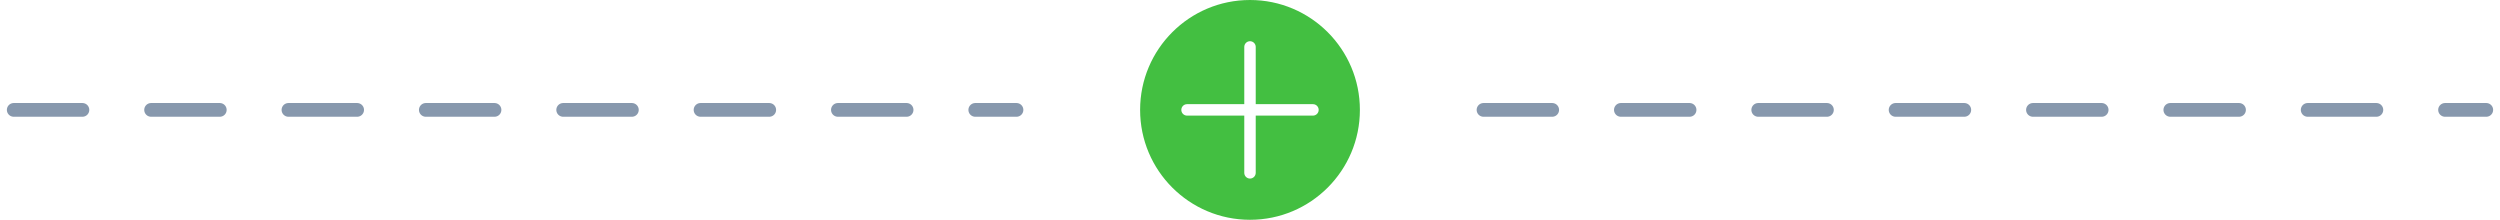 <svg width="182" height="16" viewBox="0 0 182 16" fill="none" xmlns="http://www.w3.org/2000/svg">
<path fill-rule="evenodd" clip-rule="evenodd" d="M91 16C95.418 16 99 12.418 99 8C99 3.582 95.418 0 91 0C86.582 0 83 3.582 83 8C83 12.418 86.582 16 91 16ZM91.417 7.583H95.583C95.814 7.583 96 7.77 96 8C96 8.23 95.813 8.417 95.583 8.417H91.417V12.583C91.417 12.813 91.23 13 91 13C90.77 13 90.583 12.813 90.583 12.583V8.417H86.417C86.186 8.417 86 8.23 86 8C86 7.77 86.186 7.583 86.417 7.583H90.583V3.417C90.583 3.187 90.77 3 91 3C91.23 3 91.417 3.187 91.417 3.417V7.583Z" fill="#43BF41"/>
<path d="M1 8H74" stroke="#8798AD" stroke-linecap="round" stroke-linejoin="round" stroke-dasharray="5 5"/>
<path d="M108 8H181" stroke="#8798AD" stroke-linecap="round" stroke-linejoin="round" stroke-dasharray="5 5"/>
</svg>
